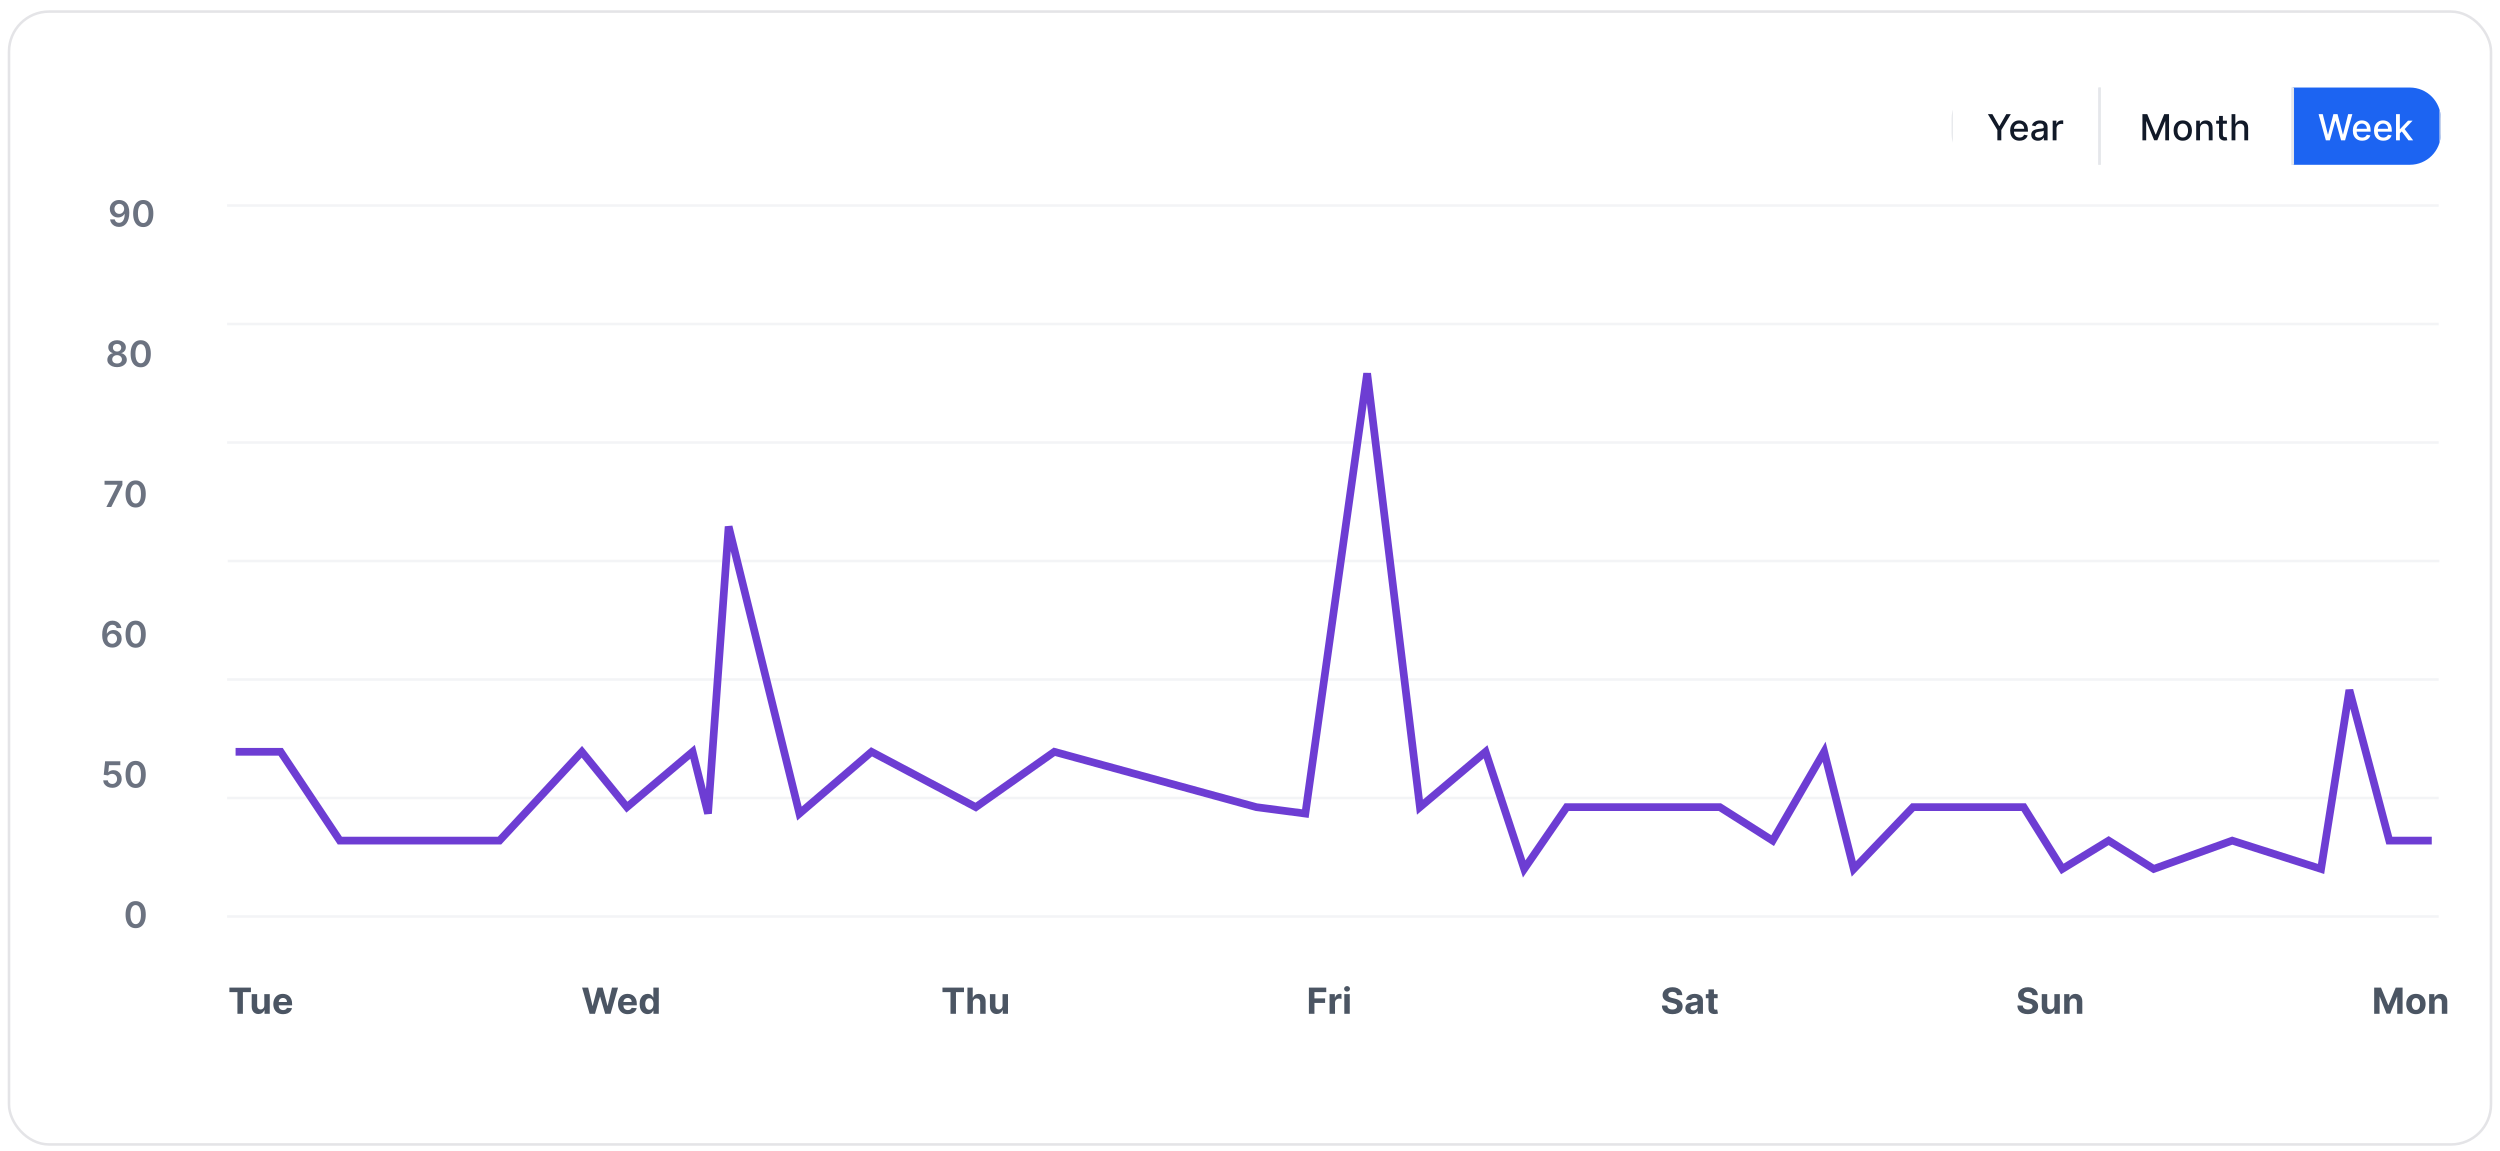 
<svg width="971" height="447" viewBox="0 0 971 447" fill="none" xmlns="http://www.w3.org/2000/svg">
<g filter="url(#filter0_dd_1_11)">
<rect x="3" y="2" width="965" height="441" rx="16" fill="white"/>
<rect x="3.5" y="2.5" width="964" height="440" rx="15.5" stroke="#E4E4E7"/>
</g>
<path d="M46.329 77.679C46.816 77.682 47.29 77.769 47.751 77.938C48.215 78.103 48.633 78.375 49.004 78.753C49.375 79.127 49.67 79.629 49.889 80.259C50.108 80.889 50.217 81.668 50.217 82.596C50.22 83.471 50.127 84.253 49.938 84.942C49.753 85.629 49.486 86.209 49.138 86.683C48.79 87.156 48.371 87.518 47.88 87.766C47.39 88.015 46.838 88.139 46.225 88.139C45.582 88.139 45.012 88.013 44.514 87.761C44.021 87.51 43.621 87.165 43.316 86.727C43.011 86.29 42.824 85.789 42.755 85.226H44.569C44.662 85.63 44.851 85.952 45.136 86.19C45.424 86.426 45.787 86.543 46.225 86.543C46.931 86.543 47.474 86.237 47.855 85.624C48.237 85.01 48.427 84.159 48.427 83.068H48.358C48.195 83.36 47.985 83.612 47.726 83.824C47.468 84.033 47.174 84.193 46.846 84.306C46.521 84.419 46.177 84.475 45.812 84.475C45.215 84.475 44.679 84.333 44.201 84.048C43.727 83.763 43.351 83.371 43.073 82.874C42.798 82.377 42.658 81.809 42.655 81.169C42.655 80.506 42.808 79.911 43.112 79.384C43.421 78.854 43.85 78.436 44.4 78.131C44.95 77.823 45.593 77.672 46.329 77.679ZM46.334 79.171C45.976 79.171 45.653 79.258 45.365 79.434C45.08 79.606 44.854 79.842 44.688 80.14C44.526 80.435 44.445 80.765 44.445 81.129C44.448 81.49 44.529 81.819 44.688 82.114C44.851 82.409 45.071 82.642 45.35 82.815C45.632 82.987 45.953 83.073 46.314 83.073C46.583 83.073 46.833 83.022 47.065 82.919C47.297 82.816 47.499 82.674 47.672 82.492C47.847 82.306 47.983 82.095 48.079 81.86C48.179 81.625 48.227 81.376 48.223 81.114C48.223 80.766 48.141 80.445 47.975 80.15C47.812 79.855 47.589 79.618 47.304 79.439C47.022 79.26 46.699 79.171 46.334 79.171ZM55.636 88.194C54.817 88.194 54.115 87.987 53.528 87.572C52.945 87.155 52.496 86.553 52.181 85.768C51.869 84.979 51.713 84.029 51.713 82.919C51.717 81.809 51.874 80.864 52.186 80.085C52.501 79.303 52.95 78.706 53.533 78.296C54.12 77.885 54.821 77.679 55.636 77.679C56.451 77.679 57.152 77.885 57.739 78.296C58.326 78.706 58.775 79.303 59.086 80.085C59.401 80.867 59.559 81.812 59.559 82.919C59.559 84.033 59.401 84.984 59.086 85.773C58.775 86.558 58.326 87.158 57.739 87.572C57.156 87.987 56.455 88.194 55.636 88.194ZM55.636 86.638C56.272 86.638 56.775 86.325 57.142 85.698C57.514 85.068 57.699 84.142 57.699 82.919C57.699 82.11 57.615 81.431 57.446 80.881C57.277 80.331 57.038 79.916 56.73 79.638C56.422 79.356 56.057 79.215 55.636 79.215C55.003 79.215 54.502 79.53 54.135 80.16C53.767 80.786 53.581 81.706 53.578 82.919C53.574 83.731 53.656 84.414 53.821 84.967C53.99 85.521 54.229 85.938 54.537 86.22C54.846 86.499 55.212 86.638 55.636 86.638Z" fill="#6B7280"/>
<path d="M45.473 142.6C44.734 142.6 44.078 142.476 43.504 142.227C42.934 141.979 42.487 141.639 42.162 141.208C41.84 140.774 41.681 140.282 41.685 139.732C41.681 139.304 41.774 138.911 41.963 138.553C42.152 138.195 42.407 137.897 42.729 137.658C43.053 137.416 43.415 137.262 43.812 137.196V137.126C43.289 137.01 42.864 136.744 42.54 136.326C42.218 135.905 42.059 135.42 42.062 134.869C42.059 134.346 42.205 133.878 42.5 133.467C42.795 133.056 43.199 132.733 43.713 132.498C44.227 132.259 44.813 132.14 45.473 132.14C46.126 132.14 46.708 132.259 47.218 132.498C47.732 132.733 48.136 133.056 48.431 133.467C48.729 133.878 48.879 134.346 48.879 134.869C48.879 135.42 48.715 135.905 48.386 136.326C48.062 136.744 47.642 137.01 47.129 137.126V137.196C47.526 137.262 47.884 137.416 48.202 137.658C48.524 137.897 48.779 138.195 48.968 138.553C49.16 138.911 49.256 139.304 49.256 139.732C49.256 140.282 49.094 140.774 48.769 141.208C48.444 141.639 47.997 141.979 47.427 142.227C46.86 142.476 46.209 142.6 45.473 142.6ZM45.473 141.178C45.854 141.178 46.186 141.114 46.467 140.984C46.749 140.852 46.968 140.666 47.123 140.428C47.279 140.189 47.359 139.914 47.362 139.602C47.359 139.277 47.274 138.991 47.109 138.742C46.946 138.49 46.722 138.293 46.438 138.151C46.156 138.008 45.834 137.937 45.473 137.937C45.108 137.937 44.784 138.008 44.498 138.151C44.214 138.293 43.988 138.49 43.822 138.742C43.66 138.991 43.581 139.277 43.584 139.602C43.581 139.914 43.657 140.189 43.812 140.428C43.968 140.663 44.187 140.847 44.469 140.979C44.754 141.112 45.089 141.178 45.473 141.178ZM45.473 136.54C45.785 136.54 46.06 136.477 46.298 136.351C46.54 136.225 46.731 136.049 46.87 135.824C47.009 135.598 47.081 135.338 47.084 135.043C47.081 134.752 47.011 134.496 46.875 134.278C46.739 134.056 46.55 133.885 46.308 133.766C46.066 133.643 45.788 133.582 45.473 133.582C45.151 133.582 44.868 133.643 44.623 133.766C44.381 133.885 44.192 134.056 44.056 134.278C43.923 134.496 43.859 134.752 43.862 135.043C43.859 135.338 43.925 135.598 44.061 135.824C44.2 136.046 44.391 136.222 44.633 136.351C44.878 136.477 45.158 136.54 45.473 136.54ZM54.654 142.655C53.836 142.655 53.133 142.448 52.546 142.033C51.963 141.616 51.514 141.014 51.199 140.229C50.888 139.44 50.732 138.49 50.732 137.38C50.735 136.27 50.892 135.325 51.204 134.546C51.519 133.764 51.968 133.167 52.551 132.756C53.138 132.345 53.839 132.14 54.654 132.14C55.47 132.14 56.171 132.345 56.757 132.756C57.344 133.167 57.793 133.764 58.105 134.546C58.419 135.328 58.577 136.273 58.577 137.38C58.577 138.494 58.419 139.445 58.105 140.234C57.793 141.019 57.344 141.619 56.757 142.033C56.174 142.448 55.473 142.655 54.654 142.655ZM54.654 141.099C55.291 141.099 55.793 140.786 56.161 140.159C56.532 139.529 56.718 138.603 56.718 137.38C56.718 136.571 56.633 135.892 56.464 135.342C56.295 134.791 56.056 134.377 55.748 134.099C55.44 133.817 55.075 133.676 54.654 133.676C54.021 133.676 53.521 133.991 53.153 134.621C52.785 135.247 52.599 136.167 52.596 137.38C52.593 138.192 52.674 138.875 52.84 139.428C53.009 139.982 53.247 140.399 53.556 140.681C53.864 140.96 54.23 141.099 54.654 141.099Z" fill="#6B7280"/>
<path d="M41.302 196.924L45.632 188.353V188.283H40.606V186.742H47.541V188.318L43.216 196.924H41.302ZM52.691 197.118C51.872 197.118 51.169 196.911 50.583 196.496C49.999 196.079 49.55 195.477 49.236 194.692C48.924 193.903 48.768 192.953 48.768 191.843C48.772 190.733 48.929 189.788 49.24 189.009C49.555 188.227 50.005 187.63 50.588 187.219C51.175 186.808 51.876 186.603 52.691 186.603C53.506 186.603 54.207 186.808 54.794 187.219C55.38 187.63 55.83 188.227 56.141 189.009C56.456 189.791 56.613 190.736 56.613 191.843C56.613 192.956 56.456 193.908 56.141 194.697C55.83 195.482 55.38 196.082 54.794 196.496C54.211 196.911 53.51 197.118 52.691 197.118ZM52.691 195.562C53.327 195.562 53.829 195.248 54.197 194.622C54.568 193.992 54.754 193.066 54.754 191.843C54.754 191.034 54.669 190.355 54.501 189.805C54.331 189.254 54.093 188.84 53.785 188.562C53.476 188.28 53.112 188.139 52.691 188.139C52.058 188.139 51.557 188.454 51.189 189.084C50.822 189.71 50.636 190.63 50.633 191.843C50.629 192.655 50.711 193.338 50.876 193.891C51.045 194.445 51.284 194.862 51.592 195.144C51.9 195.422 52.267 195.562 52.691 195.562Z" fill="#6B7280"/>
<path d="M43.578 251.524C43.091 251.521 42.615 251.436 42.151 251.27C41.687 251.101 41.269 250.828 40.898 250.45C40.527 250.069 40.232 249.564 40.013 248.934C39.794 248.301 39.687 247.517 39.69 246.582C39.69 245.711 39.783 244.933 39.968 244.251C40.154 243.568 40.421 242.991 40.769 242.52C41.117 242.046 41.536 241.685 42.027 241.437C42.521 241.188 43.072 241.064 43.682 241.064C44.322 241.064 44.889 241.19 45.383 241.442C45.88 241.693 46.281 242.038 46.586 242.476C46.891 242.91 47.08 243.4 47.153 243.947H45.338C45.245 243.556 45.054 243.245 44.766 243.013C44.481 242.777 44.12 242.66 43.682 242.66C42.976 242.66 42.433 242.966 42.052 243.579C41.674 244.193 41.483 245.034 41.48 246.105H41.55C41.712 245.813 41.922 245.563 42.181 245.354C42.439 245.145 42.731 244.985 43.056 244.872C43.384 244.756 43.73 244.698 44.095 244.698C44.691 244.698 45.227 244.84 45.701 245.126C46.178 245.411 46.556 245.803 46.834 246.304C47.113 246.801 47.25 247.371 47.247 248.014C47.25 248.684 47.098 249.285 46.789 249.819C46.481 250.349 46.052 250.767 45.502 251.072C44.952 251.376 44.31 251.527 43.578 251.524ZM43.568 250.032C43.929 250.032 44.252 249.945 44.537 249.769C44.822 249.593 45.048 249.356 45.214 249.058C45.379 248.76 45.461 248.425 45.457 248.054C45.461 247.689 45.381 247.359 45.218 247.064C45.059 246.769 44.839 246.536 44.557 246.363C44.276 246.191 43.954 246.105 43.593 246.105C43.324 246.105 43.074 246.156 42.842 246.259C42.61 246.362 42.408 246.504 42.236 246.687C42.063 246.866 41.927 247.074 41.828 247.313C41.732 247.548 41.682 247.8 41.679 248.069C41.682 248.423 41.765 248.75 41.927 249.048C42.09 249.346 42.313 249.585 42.599 249.764C42.883 249.943 43.207 250.032 43.568 250.032ZM52.691 251.579C51.872 251.579 51.169 251.372 50.583 250.957C49.999 250.54 49.55 249.938 49.236 249.153C48.924 248.364 48.768 247.414 48.768 246.304C48.772 245.193 48.929 244.249 49.24 243.47C49.555 242.688 50.005 242.091 50.588 241.68C51.175 241.269 51.876 241.064 52.691 241.064C53.506 241.064 54.207 241.269 54.794 241.68C55.38 242.091 55.83 242.688 56.141 243.47C56.456 244.252 56.613 245.197 56.613 246.304C56.613 247.417 56.456 248.369 56.141 249.157C55.83 249.943 55.38 250.543 54.794 250.957C54.211 251.372 53.51 251.579 52.691 251.579ZM52.691 250.023C53.327 250.023 53.829 249.709 54.197 249.083C54.568 248.453 54.754 247.527 54.754 246.304C54.754 245.495 54.669 244.816 54.501 244.265C54.331 243.715 54.093 243.301 53.785 243.023C53.476 242.741 53.112 242.6 52.691 242.6C52.058 242.6 51.557 242.915 51.189 243.545C50.822 244.171 50.636 245.091 50.633 246.304C50.629 247.116 50.711 247.799 50.876 248.352C51.045 248.906 51.284 249.323 51.592 249.605C51.9 249.883 52.267 250.023 52.691 250.023Z" fill="#6B7280"/>
<path d="M43.608 305.987C42.945 305.987 42.352 305.863 41.828 305.614C41.304 305.362 40.888 305.017 40.58 304.58C40.275 304.142 40.113 303.642 40.093 303.078H41.883C41.916 303.496 42.096 303.837 42.425 304.103C42.753 304.364 43.147 304.495 43.608 304.495C43.969 304.495 44.291 304.413 44.572 304.247C44.854 304.081 45.076 303.851 45.238 303.556C45.401 303.261 45.48 302.924 45.477 302.547C45.48 302.162 45.399 301.821 45.233 301.522C45.068 301.224 44.841 300.99 44.552 300.821C44.264 300.649 43.932 300.563 43.558 300.563C43.253 300.56 42.953 300.616 42.658 300.732C42.363 300.848 42.13 301 41.957 301.189L40.292 300.916L40.824 295.666H46.73V297.207H42.35L42.057 299.907H42.116C42.305 299.685 42.572 299.501 42.917 299.355C43.261 299.206 43.639 299.131 44.05 299.131C44.667 299.131 45.217 299.277 45.701 299.569C46.185 299.857 46.566 300.255 46.844 300.762C47.123 301.269 47.262 301.849 47.262 302.502C47.262 303.175 47.106 303.775 46.794 304.301C46.486 304.825 46.057 305.238 45.507 305.539C44.96 305.838 44.327 305.987 43.608 305.987ZM52.691 306.042C51.872 306.042 51.169 305.834 50.583 305.42C49.999 305.002 49.55 304.401 49.236 303.615C48.924 302.827 48.768 301.877 48.768 300.767C48.772 299.656 48.929 298.712 49.24 297.933C49.555 297.151 50.005 296.554 50.588 296.143C51.175 295.732 51.876 295.527 52.691 295.527C53.506 295.527 54.207 295.732 54.794 296.143C55.38 296.554 55.83 297.151 56.141 297.933C56.456 298.715 56.613 299.66 56.613 300.767C56.613 301.88 56.456 302.832 56.141 303.62C55.83 304.406 55.38 305.006 54.794 305.42C54.211 305.834 53.51 306.042 52.691 306.042ZM52.691 304.485C53.327 304.485 53.829 304.172 54.197 303.546C54.568 302.916 54.754 301.99 54.754 300.767C54.754 299.958 54.669 299.279 54.501 298.728C54.331 298.178 54.093 297.764 53.785 297.485C53.476 297.204 53.112 297.063 52.691 297.063C52.058 297.063 51.557 297.378 51.189 298.007C50.822 298.634 50.636 299.554 50.633 300.767C50.629 301.579 50.711 302.261 50.876 302.815C51.045 303.368 51.284 303.786 51.592 304.068C51.9 304.346 52.267 304.485 52.691 304.485Z" fill="#6B7280"/>
<path d="M52.691 360.502C51.872 360.502 51.169 360.295 50.583 359.881C49.999 359.463 49.55 358.862 49.236 358.076C48.924 357.288 48.768 356.338 48.768 355.228C48.772 354.117 48.929 353.173 49.24 352.394C49.555 351.612 50.005 351.015 50.588 350.604C51.175 350.193 51.876 349.988 52.691 349.988C53.506 349.988 54.207 350.193 54.794 350.604C55.38 351.015 55.83 351.612 56.141 352.394C56.456 353.176 56.613 354.121 56.613 355.228C56.613 356.341 56.456 357.292 56.141 358.081C55.83 358.867 55.38 359.467 54.794 359.881C54.211 360.295 53.51 360.502 52.691 360.502ZM52.691 358.946C53.327 358.946 53.829 358.633 54.197 358.007C54.568 357.377 54.754 356.451 54.754 355.228C54.754 354.419 54.669 353.739 54.501 353.189C54.331 352.639 54.093 352.225 53.785 351.946C53.476 351.665 53.112 351.524 52.691 351.524C52.058 351.524 51.557 351.839 51.189 352.468C50.822 353.095 50.636 354.015 50.633 355.228C50.629 356.04 50.711 356.722 50.876 357.276C51.045 357.829 51.284 358.247 51.592 358.529C51.9 358.807 52.267 358.946 52.691 358.946Z" fill="#6B7280"/>
<line x1="88.199" y1="79.82" x2="947.199" y2="79.82" stroke="#F3F4F6"/>
<line x1="88.199" y1="125.846" x2="947.199" y2="125.846" stroke="#F3F4F6"/>
<line x1="88.199" y1="171.871" x2="947.199" y2="171.871" stroke="#F3F4F6"/>
<line x1="88.453" y1="217.895" x2="947.453" y2="217.895" stroke="#F3F4F6"/>
<line x1="88.199" y1="263.918" x2="947.199" y2="263.918" stroke="#F3F4F6"/>
<line x1="88.199" y1="309.943" x2="947.199" y2="309.943" stroke="#F3F4F6"/>
<line x1="88.199" y1="355.967" x2="947.199" y2="355.967" stroke="#F3F4F6"/>
<path d="M922.127 383.574H924.782L927.586 390.415H927.705L930.509 383.574H933.164V393.756H931.076V387.129H930.991L928.356 393.706H926.934L924.3 387.104H924.215V393.756H922.127V383.574ZM938.348 393.905C937.576 393.905 936.908 393.741 936.344 393.413C935.784 393.081 935.352 392.621 935.047 392.031C934.742 391.437 934.589 390.75 934.589 389.968C934.589 389.179 934.742 388.489 935.047 387.899C935.352 387.306 935.784 386.845 936.344 386.517C936.908 386.186 937.576 386.02 938.348 386.02C939.12 386.02 939.786 386.186 940.347 386.517C940.91 386.845 941.344 387.306 941.649 387.899C941.954 388.489 942.107 389.179 942.107 389.968C942.107 390.75 941.954 391.437 941.649 392.031C941.344 392.621 940.91 393.081 940.347 393.413C939.786 393.741 939.12 393.905 938.348 393.905ZM938.358 392.264C938.709 392.264 939.003 392.165 939.238 391.966C939.473 391.764 939.651 391.489 939.77 391.141C939.892 390.793 939.954 390.397 939.954 389.953C939.954 389.508 939.892 389.112 939.77 388.764C939.651 388.416 939.473 388.141 939.238 387.939C939.003 387.737 938.709 387.636 938.358 387.636C938.003 387.636 937.705 387.737 937.463 387.939C937.224 388.141 937.044 388.416 936.921 388.764C936.802 389.112 936.742 389.508 936.742 389.953C936.742 390.397 936.802 390.793 936.921 391.141C937.044 391.489 937.224 391.764 937.463 391.966C937.705 392.165 938.003 392.264 938.358 392.264ZM945.602 389.341V393.756H943.484V386.119H945.502V387.467H945.592C945.761 387.023 946.044 386.671 946.442 386.413C946.839 386.151 947.322 386.02 947.888 386.02C948.419 386.02 948.881 386.136 949.276 386.368C949.67 386.6 949.977 386.932 950.195 387.362C950.414 387.79 950.523 388.3 950.523 388.894V393.756H948.406V389.271C948.409 388.804 948.29 388.44 948.048 388.178C947.806 387.913 947.473 387.78 947.048 387.78C946.763 387.78 946.511 387.841 946.293 387.964C946.077 388.087 945.908 388.266 945.785 388.501C945.666 388.733 945.605 389.013 945.602 389.341Z" fill="#4B5563"/>
<path d="M789.407 386.502C789.367 386.101 789.197 385.79 788.895 385.568C788.593 385.346 788.184 385.235 787.667 385.235C787.316 385.235 787.019 385.284 786.777 385.384C786.535 385.48 786.35 385.614 786.22 385.786C786.094 385.959 786.031 386.154 786.031 386.373C786.025 386.555 786.063 386.714 786.146 386.85C786.232 386.986 786.35 387.104 786.499 387.203C786.648 387.299 786.82 387.384 787.016 387.457C787.211 387.526 787.42 387.586 787.642 387.636L788.557 387.855C789.001 387.954 789.409 388.087 789.78 388.252C790.151 388.418 790.473 388.622 790.745 388.864C791.016 389.106 791.227 389.391 791.376 389.719C791.528 390.047 791.606 390.423 791.61 390.847C791.606 391.471 791.447 392.011 791.132 392.468C790.821 392.922 790.37 393.275 789.78 393.527C789.193 393.776 788.486 393.9 787.657 393.9C786.835 393.9 786.119 393.774 785.509 393.522C784.903 393.27 784.429 392.897 784.088 392.404C783.749 391.906 783.572 391.292 783.556 390.559H785.639C785.662 390.901 785.76 391.186 785.932 391.414C786.108 391.64 786.341 391.81 786.633 391.926C786.928 392.039 787.261 392.095 787.632 392.095C787.997 392.095 788.313 392.042 788.582 391.936C788.854 391.83 789.064 391.683 789.213 391.494C789.362 391.305 789.437 391.088 789.437 390.843C789.437 390.614 789.369 390.422 789.233 390.266C789.101 390.11 788.905 389.977 788.647 389.868C788.391 389.759 788.078 389.659 787.707 389.57L786.598 389.291C785.74 389.083 785.062 388.756 784.565 388.312C784.068 387.868 783.821 387.27 783.824 386.517C783.821 385.901 783.985 385.362 784.316 384.901C784.651 384.441 785.11 384.081 785.693 383.823C786.277 383.564 786.94 383.435 787.682 383.435C788.438 383.435 789.097 383.564 789.661 383.823C790.227 384.081 790.668 384.441 790.983 384.901C791.298 385.362 791.46 385.896 791.47 386.502H789.407ZM797.915 390.504V386.119H800.033V393.756H797.999V392.369H797.92C797.747 392.816 797.461 393.176 797.06 393.448C796.662 393.719 796.176 393.855 795.603 393.855C795.093 393.855 794.643 393.739 794.256 393.507C793.868 393.275 793.565 392.945 793.346 392.518C793.13 392.09 793.021 391.578 793.018 390.982V386.119H795.136V390.604C795.139 391.055 795.26 391.411 795.499 391.673C795.737 391.935 796.057 392.066 796.458 392.066C796.713 392.066 796.952 392.008 797.174 391.892C797.396 391.772 797.575 391.597 797.711 391.365C797.85 391.133 797.918 390.846 797.915 390.504ZM803.845 389.341V393.756H801.727V386.119H803.745V387.467H803.835C804.004 387.023 804.287 386.671 804.685 386.413C805.083 386.151 805.565 386.02 806.132 386.02C806.662 386.02 807.124 386.136 807.519 386.368C807.913 386.6 808.22 386.932 808.438 387.362C808.657 387.79 808.767 388.3 808.767 388.894V393.756H806.649V389.271C806.652 388.804 806.533 388.44 806.291 388.178C806.049 387.913 805.716 387.78 805.291 387.78C805.006 387.78 804.754 387.841 804.536 387.964C804.32 388.087 804.151 388.266 804.029 388.501C803.909 388.733 803.848 389.013 803.845 389.341Z" fill="#4B5563"/>
<path d="M651.335 386.502C651.295 386.101 651.124 385.79 650.823 385.568C650.521 385.346 650.112 385.235 649.595 385.235C649.244 385.235 648.947 385.284 648.705 385.384C648.463 385.48 648.277 385.614 648.148 385.786C648.022 385.959 647.959 386.154 647.959 386.373C647.953 386.555 647.991 386.714 648.074 386.85C648.16 386.986 648.277 387.104 648.427 387.203C648.576 387.299 648.748 387.384 648.944 387.457C649.139 387.526 649.348 387.586 649.57 387.636L650.485 387.855C650.929 387.954 651.337 388.087 651.708 388.252C652.079 388.418 652.401 388.622 652.672 388.864C652.944 389.106 653.155 389.391 653.304 389.719C653.456 390.047 653.534 390.423 653.537 390.847C653.534 391.471 653.375 392.011 653.06 392.468C652.749 392.922 652.298 393.275 651.708 393.527C651.121 393.776 650.414 393.9 649.585 393.9C648.763 393.9 648.047 393.774 647.437 393.522C646.831 393.27 646.357 392.897 646.015 392.404C645.677 391.906 645.5 391.292 645.483 390.559H647.566C647.59 390.901 647.687 391.186 647.86 391.414C648.035 391.64 648.269 391.81 648.561 391.926C648.856 392.039 649.189 392.095 649.56 392.095C649.925 392.095 650.241 392.042 650.51 391.936C650.781 391.83 650.992 391.683 651.141 391.494C651.29 391.305 651.365 391.088 651.365 390.843C651.365 390.614 651.297 390.422 651.161 390.266C651.028 390.11 650.833 389.977 650.574 389.868C650.319 389.759 650.006 389.659 649.635 389.57L648.526 389.291C647.668 389.083 646.99 388.756 646.493 388.312C645.995 387.868 645.749 387.27 645.752 386.517C645.749 385.901 645.913 385.362 646.244 384.901C646.579 384.441 647.038 384.081 647.621 383.823C648.205 383.564 648.867 383.435 649.61 383.435C650.366 383.435 651.025 383.564 651.589 383.823C652.155 384.081 652.596 384.441 652.911 384.901C653.226 385.362 653.388 385.896 653.398 386.502H651.335ZM657.123 393.9C656.636 393.9 656.202 393.816 655.821 393.646C655.439 393.474 655.138 393.221 654.916 392.886C654.697 392.548 654.588 392.127 654.588 391.623C654.588 391.199 654.666 390.843 654.821 390.554C654.977 390.266 655.189 390.034 655.458 389.858C655.726 389.682 656.031 389.55 656.372 389.46C656.717 389.371 657.078 389.308 657.456 389.271C657.9 389.225 658.258 389.182 658.53 389.142C658.802 389.099 658.999 389.036 659.122 388.953C659.244 388.87 659.306 388.748 659.306 388.585V388.556C659.306 388.241 659.206 387.997 659.007 387.825C658.812 387.652 658.533 387.566 658.172 387.566C657.791 387.566 657.488 387.651 657.262 387.82C657.037 387.985 656.888 388.194 656.815 388.446L654.856 388.287C654.956 387.823 655.151 387.422 655.443 387.084C655.734 386.743 656.111 386.481 656.571 386.298C657.035 386.113 657.572 386.02 658.182 386.02C658.606 386.02 659.012 386.07 659.4 386.169C659.791 386.269 660.138 386.423 660.439 386.632C660.744 386.84 660.984 387.109 661.16 387.437C661.336 387.762 661.424 388.151 661.424 388.605V393.756H659.415V392.697H659.355C659.233 392.936 659.069 393.146 658.863 393.328C658.658 393.507 658.411 393.648 658.122 393.751C657.834 393.85 657.501 393.9 657.123 393.9ZM657.73 392.438C658.041 392.438 658.316 392.377 658.555 392.254C658.794 392.128 658.981 391.959 659.117 391.747C659.253 391.535 659.321 391.295 659.321 391.026V390.216C659.254 390.259 659.163 390.299 659.047 390.335C658.934 390.369 658.807 390.4 658.664 390.43C658.522 390.456 658.379 390.481 658.237 390.504C658.094 390.524 657.965 390.543 657.849 390.559C657.6 390.596 657.383 390.654 657.198 390.733C657.012 390.813 656.868 390.92 656.765 391.056C656.662 391.189 656.611 391.355 656.611 391.553C656.611 391.842 656.715 392.062 656.924 392.215C657.136 392.364 657.405 392.438 657.73 392.438ZM667.128 386.119V387.71H662.53V386.119H667.128ZM663.574 384.29H665.692V391.409C665.692 391.605 665.722 391.757 665.781 391.867C665.841 391.973 665.924 392.047 666.03 392.09C666.139 392.133 666.265 392.155 666.408 392.155C666.507 392.155 666.606 392.147 666.706 392.13C666.805 392.11 666.882 392.095 666.935 392.085L667.268 393.661C667.162 393.695 667.012 393.733 666.82 393.776C666.628 393.822 666.394 393.85 666.119 393.86C665.609 393.88 665.161 393.812 664.777 393.656C664.396 393.501 664.099 393.259 663.887 392.931C663.675 392.602 663.57 392.188 663.574 391.688V384.29Z" fill="#4B5563"/>
<path d="M508.375 393.756V383.574H515.116V385.349H510.528V387.775H514.669V389.55H510.528V393.756H508.375ZM516.402 393.756V386.119H518.455V387.452H518.534C518.674 386.978 518.907 386.62 519.235 386.378C519.564 386.133 519.941 386.01 520.369 386.01C520.475 386.01 520.589 386.017 520.712 386.03C520.835 386.043 520.942 386.061 521.035 386.085V387.964C520.936 387.934 520.798 387.908 520.622 387.884C520.447 387.861 520.286 387.85 520.14 387.85C519.829 387.85 519.55 387.918 519.305 388.053C519.063 388.186 518.871 388.372 518.728 388.61C518.589 388.849 518.52 389.124 518.52 389.436V393.756H516.402ZM522.13 393.756V386.119H524.248V393.756H522.13ZM523.194 385.135C522.879 385.135 522.609 385.031 522.384 384.822C522.162 384.61 522.051 384.356 522.051 384.061C522.051 383.77 522.162 383.519 522.384 383.311C522.609 383.098 522.879 382.992 523.194 382.992C523.509 382.992 523.777 383.098 523.999 383.311C524.225 383.519 524.338 383.77 524.338 384.061C524.338 384.356 524.225 384.61 523.999 384.822C523.777 385.031 523.509 385.135 523.194 385.135Z" fill="#4B5563"/>
<path d="M366.053 385.349V383.574H374.415V385.349H371.298V393.756H369.17V385.349H366.053ZM377.871 389.341V393.756H375.753V383.574H377.811V387.467H377.901C378.073 387.016 378.351 386.663 378.736 386.408C379.12 386.149 379.603 386.02 380.183 386.02C380.713 386.02 381.175 386.136 381.57 386.368C381.967 386.597 382.276 386.927 382.494 387.357C382.716 387.785 382.826 388.297 382.822 388.894V393.756H380.705V389.271C380.708 388.801 380.589 388.435 380.347 388.173C380.108 387.911 379.773 387.78 379.342 387.78C379.054 387.78 378.799 387.841 378.577 387.964C378.358 388.087 378.186 388.266 378.06 388.501C377.937 388.733 377.874 389.013 377.871 389.341ZM389.386 390.504V386.119H391.504V393.756H389.471V392.369H389.391C389.219 392.816 388.932 393.176 388.531 393.448C388.133 393.719 387.648 393.855 387.074 393.855C386.564 393.855 386.115 393.739 385.727 393.507C385.339 393.275 385.036 392.945 384.817 392.518C384.602 392.09 384.492 391.578 384.489 390.982V386.119H386.607V390.604C386.61 391.055 386.731 391.411 386.97 391.673C387.209 391.935 387.528 392.066 387.93 392.066C388.185 392.066 388.423 392.008 388.645 391.892C388.867 391.772 389.046 391.597 389.182 391.365C389.322 391.133 389.389 390.846 389.386 390.504Z" fill="#4B5563"/>
<path d="M228.995 393.756L226.082 383.574H228.433L230.119 390.649H230.203L232.062 383.574H234.076L235.93 390.664H236.02L237.705 383.574H240.057L237.143 393.756H235.045L233.107 387.099H233.027L231.093 393.756H228.995ZM243.829 393.905C243.043 393.905 242.367 393.746 241.801 393.428C241.237 393.106 240.803 392.652 240.498 392.066C240.193 391.476 240.041 390.778 240.041 389.972C240.041 389.187 240.193 388.498 240.498 387.904C240.803 387.311 241.232 386.849 241.786 386.517C242.342 386.186 242.995 386.02 243.744 386.02C244.248 386.02 244.717 386.101 245.151 386.264C245.589 386.423 245.97 386.663 246.295 386.985C246.623 387.306 246.878 387.71 247.061 388.198C247.243 388.682 247.334 389.248 247.334 389.898V390.48H240.886V389.167H245.34C245.34 388.862 245.274 388.592 245.141 388.357C245.009 388.121 244.825 387.937 244.59 387.805C244.358 387.669 244.088 387.601 243.779 387.601C243.458 387.601 243.173 387.676 242.924 387.825C242.679 387.971 242.487 388.168 242.347 388.416C242.208 388.662 242.137 388.935 242.134 389.237V390.485C242.134 390.862 242.203 391.189 242.342 391.464C242.485 391.739 242.686 391.951 242.944 392.1C243.203 392.249 243.509 392.324 243.864 392.324C244.099 392.324 244.315 392.291 244.51 392.225C244.706 392.158 244.873 392.059 245.012 391.926C245.151 391.794 245.257 391.631 245.33 391.439L247.289 391.568C247.19 392.039 246.986 392.45 246.678 392.801C246.373 393.149 245.978 393.421 245.494 393.617C245.014 393.809 244.459 393.905 243.829 393.905ZM251.53 393.88C250.95 393.88 250.425 393.731 249.954 393.433C249.487 393.131 249.115 392.689 248.84 392.105C248.569 391.519 248.433 390.799 248.433 389.948C248.433 389.073 248.574 388.345 248.855 387.765C249.137 387.182 249.512 386.746 249.979 386.458C250.449 386.166 250.965 386.02 251.525 386.02C251.953 386.02 252.309 386.093 252.594 386.239C252.882 386.381 253.114 386.56 253.29 386.776C253.469 386.988 253.605 387.197 253.698 387.402H253.762V383.574H255.875V393.756H253.787V392.533H253.698C253.598 392.745 253.457 392.955 253.275 393.164C253.096 393.37 252.862 393.54 252.574 393.676C252.289 393.812 251.941 393.88 251.53 393.88ZM252.201 392.195C252.543 392.195 252.831 392.102 253.066 391.916C253.305 391.727 253.487 391.464 253.613 391.126C253.742 390.788 253.807 390.392 253.807 389.938C253.807 389.484 253.744 389.089 253.618 388.754C253.492 388.42 253.31 388.161 253.071 387.979C252.833 387.797 252.543 387.705 252.201 387.705C251.853 387.705 251.56 387.8 251.321 387.989C251.083 388.178 250.902 388.44 250.779 388.774C250.657 389.109 250.595 389.497 250.595 389.938C250.595 390.382 250.657 390.775 250.779 391.116C250.905 391.454 251.086 391.719 251.321 391.911C251.56 392.1 251.853 392.195 252.201 392.195Z" fill="#4B5563"/>
<path d="M89.097 385.349V383.574H97.46V385.349H94.343V393.756H92.215V385.349H89.097ZM102.655 390.504V386.119H104.773V393.756H102.74V392.369H102.66C102.488 392.816 102.201 393.176 101.8 393.448C101.402 393.719 100.917 393.855 100.343 393.855C99.833 393.855 99.384 393.739 98.996 393.507C98.608 393.275 98.305 392.945 98.086 392.518C97.871 392.09 97.761 391.578 97.758 390.982V386.119H99.876V390.604C99.879 391.055 100 391.411 100.239 391.673C100.478 391.935 100.797 392.066 101.198 392.066C101.454 392.066 101.692 392.008 101.914 391.892C102.136 391.772 102.315 391.597 102.451 391.365C102.59 391.133 102.658 390.846 102.655 390.504ZM109.947 393.905C109.162 393.905 108.485 393.746 107.919 393.428C107.355 393.106 106.921 392.652 106.616 392.066C106.311 391.476 106.159 390.778 106.159 389.972C106.159 389.187 106.311 388.498 106.616 387.904C106.921 387.311 107.35 386.849 107.904 386.517C108.461 386.186 109.114 386.02 109.863 386.02C110.366 386.02 110.835 386.101 111.27 386.264C111.707 386.423 112.088 386.663 112.413 386.985C112.741 387.306 112.996 387.71 113.179 388.198C113.361 388.682 113.452 389.248 113.452 389.898V390.48H107.004V389.167H111.459C111.459 388.862 111.392 388.592 111.26 388.357C111.127 388.121 110.943 387.937 110.708 387.805C110.476 387.669 110.206 387.601 109.897 387.601C109.576 387.601 109.291 387.676 109.042 387.825C108.797 387.971 108.605 388.168 108.466 388.416C108.326 388.662 108.255 388.935 108.252 389.237V390.485C108.252 390.862 108.321 391.189 108.461 391.464C108.603 391.739 108.804 391.951 109.062 392.1C109.321 392.249 109.627 392.324 109.982 392.324C110.217 392.324 110.433 392.291 110.628 392.225C110.824 392.158 110.991 392.059 111.13 391.926C111.27 391.794 111.376 391.631 111.449 391.439L113.407 391.568C113.308 392.039 113.104 392.45 112.796 392.801C112.491 393.149 112.097 393.421 111.613 393.617C111.132 393.809 110.577 393.905 109.947 393.905Z" fill="#4B5563"/>
<g filter="url(#filter1_dd_1_11)">
<g clip-path="url(#clip0_1_11)">
<path d="M758 44C758 37.373 763.373 32 770 32H936C942.627 32 948 37.373 948 44V50C948 56.627 942.627 62 936 62H770C763.373 62 758 56.627 758 50V44Z" fill="white"/>
<path d="M758 39.5C758 32.873 763.373 27.5 770 27.5H815.5V66.5H770C763.373 66.5 758 61.127 758 54.5V39.5Z" fill="white"/>
<path d="M772.083 42.318H773.828L776.488 46.947H776.597L779.257 42.318H781.002L777.308 48.503V52.5H775.777V48.503L772.083 42.318ZM784.367 52.654C783.614 52.654 782.966 52.493 782.423 52.172C781.883 51.847 781.465 51.391 781.17 50.805C780.878 50.215 780.732 49.524 780.732 48.731C780.732 47.949 780.878 47.26 781.17 46.663C781.465 46.067 781.876 45.601 782.403 45.266C782.933 44.932 783.553 44.764 784.262 44.764C784.693 44.764 785.111 44.836 785.515 44.978C785.919 45.12 786.282 45.344 786.604 45.649C786.925 45.954 787.179 46.35 787.365 46.837C787.55 47.321 787.643 47.91 787.643 48.602V49.129H781.573V48.016H786.186C786.186 47.624 786.107 47.278 785.948 46.977C785.789 46.672 785.565 46.431 785.276 46.256C784.991 46.08 784.657 45.992 784.272 45.992C783.855 45.992 783.49 46.095 783.178 46.3C782.87 46.503 782.632 46.768 782.463 47.096C782.297 47.421 782.214 47.774 782.214 48.155V49.025C782.214 49.535 782.303 49.969 782.482 50.327C782.665 50.685 782.918 50.959 783.243 51.148C783.568 51.333 783.947 51.426 784.382 51.426C784.663 51.426 784.92 51.386 785.152 51.307C785.384 51.224 785.585 51.101 785.754 50.939C785.923 50.776 786.052 50.576 786.142 50.337L787.548 50.591C787.436 51.005 787.234 51.368 786.942 51.68C786.654 51.988 786.291 52.228 785.853 52.401C785.419 52.57 784.923 52.654 784.367 52.654ZM791.515 52.669C791.031 52.669 790.593 52.58 790.202 52.401C789.811 52.218 789.501 51.955 789.272 51.61C789.047 51.265 788.934 50.843 788.934 50.342C788.934 49.911 789.017 49.557 789.183 49.278C789.349 49 789.572 48.78 789.854 48.617C790.136 48.455 790.451 48.332 790.799 48.249C791.147 48.166 791.501 48.103 791.863 48.06C792.32 48.007 792.691 47.964 792.976 47.931C793.261 47.895 793.468 47.837 793.598 47.757C793.727 47.678 793.792 47.548 793.792 47.369V47.334C793.792 46.9 793.669 46.564 793.424 46.325C793.182 46.087 792.82 45.967 792.34 45.967C791.839 45.967 791.445 46.078 791.157 46.3C790.872 46.519 790.674 46.763 790.565 47.031L789.168 46.713C789.334 46.249 789.576 45.874 789.894 45.59C790.215 45.301 790.585 45.092 791.002 44.963C791.42 44.831 791.859 44.764 792.32 44.764C792.625 44.764 792.948 44.801 793.289 44.874C793.634 44.943 793.956 45.072 794.254 45.261C794.556 45.45 794.802 45.72 794.995 46.072C795.187 46.42 795.283 46.872 795.283 47.429V52.5H793.831V51.456H793.772C793.676 51.648 793.531 51.837 793.339 52.023C793.147 52.208 792.9 52.362 792.598 52.485C792.297 52.608 791.935 52.669 791.515 52.669ZM791.838 51.476C792.249 51.476 792.6 51.395 792.892 51.232C793.187 51.07 793.41 50.858 793.563 50.596C793.719 50.331 793.797 50.047 793.797 49.746V48.761C793.743 48.814 793.641 48.864 793.488 48.91C793.339 48.954 793.168 48.992 792.976 49.025C792.784 49.055 792.597 49.083 792.414 49.109C792.232 49.133 792.08 49.153 791.957 49.169C791.669 49.206 791.405 49.267 791.167 49.353C790.931 49.439 790.742 49.563 790.6 49.726C790.461 49.885 790.391 50.097 790.391 50.362C790.391 50.73 790.527 51.008 790.799 51.197C791.07 51.383 791.417 51.476 791.838 51.476ZM797.263 52.5V44.864H798.7V46.077H798.779C798.919 45.666 799.164 45.343 799.515 45.107C799.87 44.869 800.271 44.749 800.718 44.749C800.811 44.749 800.92 44.753 801.046 44.759C801.176 44.766 801.277 44.774 801.35 44.784V46.206C801.29 46.189 801.184 46.171 801.031 46.151C800.879 46.128 800.727 46.117 800.574 46.117C800.223 46.117 799.91 46.191 799.634 46.34C799.363 46.486 799.147 46.69 798.988 46.952C798.829 47.21 798.749 47.505 798.749 47.837V52.5H797.263Z" fill="#111928"/>
<path d="M758 39.5C758 32.873 763.373 27.5 770 27.5H815.5V66.5H770C763.373 66.5 758 61.127 758 54.5V39.5Z" stroke="#E5E7EB"/>
<path d="M815.5 27.5H890.5V66.5H815.5V27.5Z" fill="white"/>
<path d="M832.119 42.318H833.983L837.224 50.233H837.344L840.585 42.318H842.45V52.5H840.988V45.132H840.893L837.891 52.485H836.678L833.675 45.127H833.58V52.5H832.119V42.318ZM847.78 52.654C847.064 52.654 846.44 52.49 845.906 52.162C845.372 51.834 844.958 51.375 844.663 50.785C844.368 50.195 844.221 49.505 844.221 48.717C844.221 47.925 844.368 47.232 844.663 46.639C844.958 46.045 845.372 45.584 845.906 45.256C846.44 44.928 847.064 44.764 847.78 44.764C848.496 44.764 849.121 44.928 849.655 45.256C850.188 45.584 850.603 46.045 850.898 46.639C851.193 47.232 851.34 47.925 851.34 48.717C851.34 49.505 851.193 50.195 850.898 50.785C850.603 51.375 850.188 51.834 849.655 52.162C849.121 52.49 848.496 52.654 847.78 52.654ZM847.785 51.406C848.249 51.406 848.634 51.284 848.939 51.038C849.244 50.793 849.469 50.467 849.615 50.059C849.764 49.651 849.839 49.202 849.839 48.712C849.839 48.224 849.764 47.777 849.615 47.369C849.469 46.958 849.244 46.629 848.939 46.38C848.634 46.131 848.249 46.007 847.785 46.007C847.318 46.007 846.93 46.131 846.622 46.38C846.317 46.629 846.09 46.958 845.941 47.369C845.795 47.777 845.722 48.224 845.722 48.712C845.722 49.202 845.795 49.651 845.941 50.059C846.09 50.467 846.317 50.793 846.622 51.038C846.93 51.284 847.318 51.406 847.785 51.406ZM854.486 47.966V52.5H852.999V44.864H854.426V46.106H854.521C854.696 45.702 854.971 45.377 855.346 45.132C855.724 44.887 856.199 44.764 856.773 44.764C857.293 44.764 857.749 44.874 858.14 45.092C858.531 45.308 858.834 45.629 859.05 46.057C859.265 46.484 859.373 47.013 859.373 47.643V52.5H857.886V47.822C857.886 47.268 857.742 46.836 857.454 46.524C857.165 46.209 856.769 46.052 856.266 46.052C855.921 46.052 855.614 46.126 855.346 46.276C855.081 46.425 854.87 46.644 854.714 46.932C854.562 47.217 854.486 47.562 854.486 47.966ZM864.931 44.864V46.057H860.76V44.864H864.931ZM861.879 43.034H863.365V50.258C863.365 50.546 863.408 50.763 863.494 50.909C863.58 51.052 863.692 51.149 863.827 51.202C863.967 51.252 864.117 51.277 864.28 51.277C864.399 51.277 864.504 51.269 864.593 51.252C864.683 51.236 864.752 51.222 864.802 51.212L865.07 52.44C864.984 52.474 864.862 52.507 864.702 52.54C864.543 52.576 864.344 52.596 864.106 52.599C863.715 52.606 863.35 52.536 863.012 52.391C862.674 52.245 862.401 52.019 862.192 51.715C861.983 51.41 861.879 51.027 861.879 50.566V43.034ZM868.226 47.966V52.5H866.74V42.318H868.206V46.106H868.301C868.48 45.696 868.753 45.369 869.121 45.127C869.489 44.885 869.969 44.764 870.563 44.764C871.086 44.764 871.544 44.872 871.935 45.087C872.329 45.303 872.634 45.624 872.85 46.052C873.068 46.476 873.178 47.006 873.178 47.643V52.5H871.691V47.822C871.691 47.262 871.547 46.827 871.259 46.519C870.97 46.208 870.569 46.052 870.056 46.052C869.704 46.052 869.389 46.126 869.111 46.276C868.836 46.425 868.619 46.644 868.46 46.932C868.304 47.217 868.226 47.562 868.226 47.966Z" fill="#111928"/>
<path d="M815.5 27.5H890.5V66.5H815.5V27.5Z" stroke="#E5E7EB"/>
<path d="M890.5 27.5H936C942.627 27.5 948 32.873 948 39.5V54.5C948 61.127 942.627 66.5 936 66.5H890.5V27.5Z" fill="#1C64F2"/>
<path d="M903.362 52.5L900.538 42.318H902.154L904.138 50.203H904.232L906.295 42.318H907.896L909.96 50.208H910.054L912.033 42.318H913.653L910.825 52.5H909.278L907.136 44.874H907.056L904.913 52.5H903.362ZM917.474 52.654C916.722 52.654 916.074 52.493 915.53 52.172C914.99 51.847 914.572 51.391 914.277 50.805C913.986 50.215 913.84 49.524 913.84 48.731C913.84 47.949 913.986 47.26 914.277 46.663C914.572 46.067 914.983 45.601 915.51 45.266C916.041 44.932 916.66 44.764 917.37 44.764C917.801 44.764 918.218 44.836 918.623 44.978C919.027 45.12 919.39 45.344 919.711 45.649C920.033 45.954 920.286 46.35 920.472 46.837C920.658 47.321 920.75 47.91 920.75 48.602V49.129H914.68V48.016H919.294C919.294 47.624 919.214 47.278 919.055 46.977C918.896 46.672 918.672 46.431 918.384 46.256C918.099 46.08 917.764 45.992 917.38 45.992C916.962 45.992 916.597 46.095 916.286 46.3C915.978 46.503 915.739 46.768 915.57 47.096C915.404 47.421 915.321 47.774 915.321 48.155V49.025C915.321 49.535 915.411 49.969 915.59 50.327C915.772 50.685 916.026 50.959 916.35 51.148C916.675 51.333 917.055 51.426 917.489 51.426C917.771 51.426 918.028 51.386 918.26 51.307C918.492 51.224 918.692 51.101 918.861 50.939C919.03 50.776 919.159 50.576 919.249 50.337L920.656 50.591C920.543 51.005 920.341 51.368 920.049 51.68C919.761 51.988 919.398 52.228 918.961 52.401C918.526 52.57 918.031 52.654 917.474 52.654ZM925.691 52.654C924.939 52.654 924.291 52.493 923.747 52.172C923.207 51.847 922.789 51.391 922.494 50.805C922.202 50.215 922.057 49.524 922.057 48.731C922.057 47.949 922.202 47.26 922.494 46.663C922.789 46.067 923.2 45.601 923.727 45.266C924.257 44.932 924.877 44.764 925.586 44.764C926.017 44.764 926.435 44.836 926.839 44.978C927.244 45.12 927.607 45.344 927.928 45.649C928.25 45.954 928.503 46.35 928.689 46.837C928.874 47.321 928.967 47.91 928.967 48.602V49.129H922.897V48.016H927.51C927.51 47.624 927.431 47.278 927.272 46.977C927.113 46.672 926.889 46.431 926.601 46.256C926.316 46.08 925.981 45.992 925.596 45.992C925.179 45.992 924.814 46.095 924.503 46.3C924.194 46.503 923.956 46.768 923.787 47.096C923.621 47.421 923.538 47.774 923.538 48.155V49.025C923.538 49.535 923.628 49.969 923.807 50.327C923.989 50.685 924.242 50.959 924.567 51.148C924.892 51.333 925.272 51.426 925.706 51.426C925.988 51.426 926.244 51.386 926.476 51.307C926.708 51.224 926.909 51.101 927.078 50.939C927.247 50.776 927.376 50.576 927.466 50.337L928.873 50.591C928.76 51.005 928.558 51.368 928.266 51.68C927.978 51.988 927.615 52.228 927.177 52.401C926.743 52.57 926.248 52.654 925.691 52.654ZM931.984 49.91L931.974 48.095H932.232L935.275 44.864H937.055L933.585 48.543H933.351L931.984 49.91ZM930.616 52.5V42.318H932.103V52.5H930.616ZM935.439 52.5L932.705 48.871L933.729 47.832L937.263 52.5H935.439Z" fill="white"/>
<path d="M890.5 27.5H936C942.627 27.5 948 32.873 948 39.5V54.5C948 61.127 942.627 66.5 936 66.5H890.5V27.5Z" stroke="#E5E7EB"/>
</g>
</g>
<path d="M91.5 292H109L132 326.5H194L226 292L243.5 313.5L269 292L275 316L283 204.5L310.5 316L338.5 292L379 313.5L409.5 292L488 313.5L507 316L531 145L551.5 313.5L577 292L592 337.5L608.5 313.5H668L688.5 326.5L708.5 292L720 337.5L743 313.5H786L801 337.5L819 326.5L836.5 337.5L867 326.5L901.5 337.5L912.5 268L928 326.5H944.5" stroke="#6D3DD3" stroke-width="3"/>
<defs>
<filter id="filter0_dd_1_11" x="0" y="0" width="971" height="447" filterUnits="userSpaceOnUse" color-interpolation-filters="sRGB">
<feFlood flood-opacity="0" result="BackgroundImageFix"/>
<feColorMatrix in="SourceAlpha" type="matrix" values="0 0 0 0 0 0 0 0 0 0 0 0 0 0 0 0 0 0 127 0" result="hardAlpha"/>
<feOffset dy="1"/>
<feGaussianBlur stdDeviation="1.5"/>
<feColorMatrix type="matrix" values="0 0 0 0 0 0 0 0 0 0 0 0 0 0 0 0 0 0 0.1 0"/>
<feBlend mode="normal" in2="BackgroundImageFix" result="effect1_dropShadow_1_11"/>
<feColorMatrix in="SourceAlpha" type="matrix" values="0 0 0 0 0 0 0 0 0 0 0 0 0 0 0 0 0 0 127 0" result="hardAlpha"/>
<feOffset dy="1"/>
<feGaussianBlur stdDeviation="1"/>
<feColorMatrix type="matrix" values="0 0 0 0 0 0 0 0 0 0 0 0 0 0 0 0 0 0 0.06 0"/>
<feBlend mode="normal" in2="effect1_dropShadow_1_11" result="effect2_dropShadow_1_11"/>
<feBlend mode="normal" in="SourceGraphic" in2="effect2_dropShadow_1_11" result="shape"/>
</filter>
<filter id="filter1_dd_1_11" x="755" y="30" width="196" height="36" filterUnits="userSpaceOnUse" color-interpolation-filters="sRGB">
<feFlood flood-opacity="0" result="BackgroundImageFix"/>
<feColorMatrix in="SourceAlpha" type="matrix" values="0 0 0 0 0 0 0 0 0 0 0 0 0 0 0 0 0 0 127 0" result="hardAlpha"/>
<feOffset dy="1"/>
<feGaussianBlur stdDeviation="1.5"/>
<feColorMatrix type="matrix" values="0 0 0 0 0 0 0 0 0 0 0 0 0 0 0 0 0 0 0.1 0"/>
<feBlend mode="normal" in2="BackgroundImageFix" result="effect1_dropShadow_1_11"/>
<feColorMatrix in="SourceAlpha" type="matrix" values="0 0 0 0 0 0 0 0 0 0 0 0 0 0 0 0 0 0 127 0" result="hardAlpha"/>
<feOffset dy="1"/>
<feGaussianBlur stdDeviation="1"/>
<feColorMatrix type="matrix" values="0 0 0 0 0 0 0 0 0 0 0 0 0 0 0 0 0 0 0.06 0"/>
<feBlend mode="normal" in2="effect1_dropShadow_1_11" result="effect2_dropShadow_1_11"/>
<feBlend mode="normal" in="SourceGraphic" in2="effect2_dropShadow_1_11" result="shape"/>
</filter>
<clipPath id="clip0_1_11">
<path d="M758 44C758 37.373 763.373 32 770 32H936C942.627 32 948 37.373 948 44V50C948 56.627 942.627 62 936 62H770C763.373 62 758 56.627 758 50V44Z" fill="white"/>
</clipPath>
</defs>
</svg>
